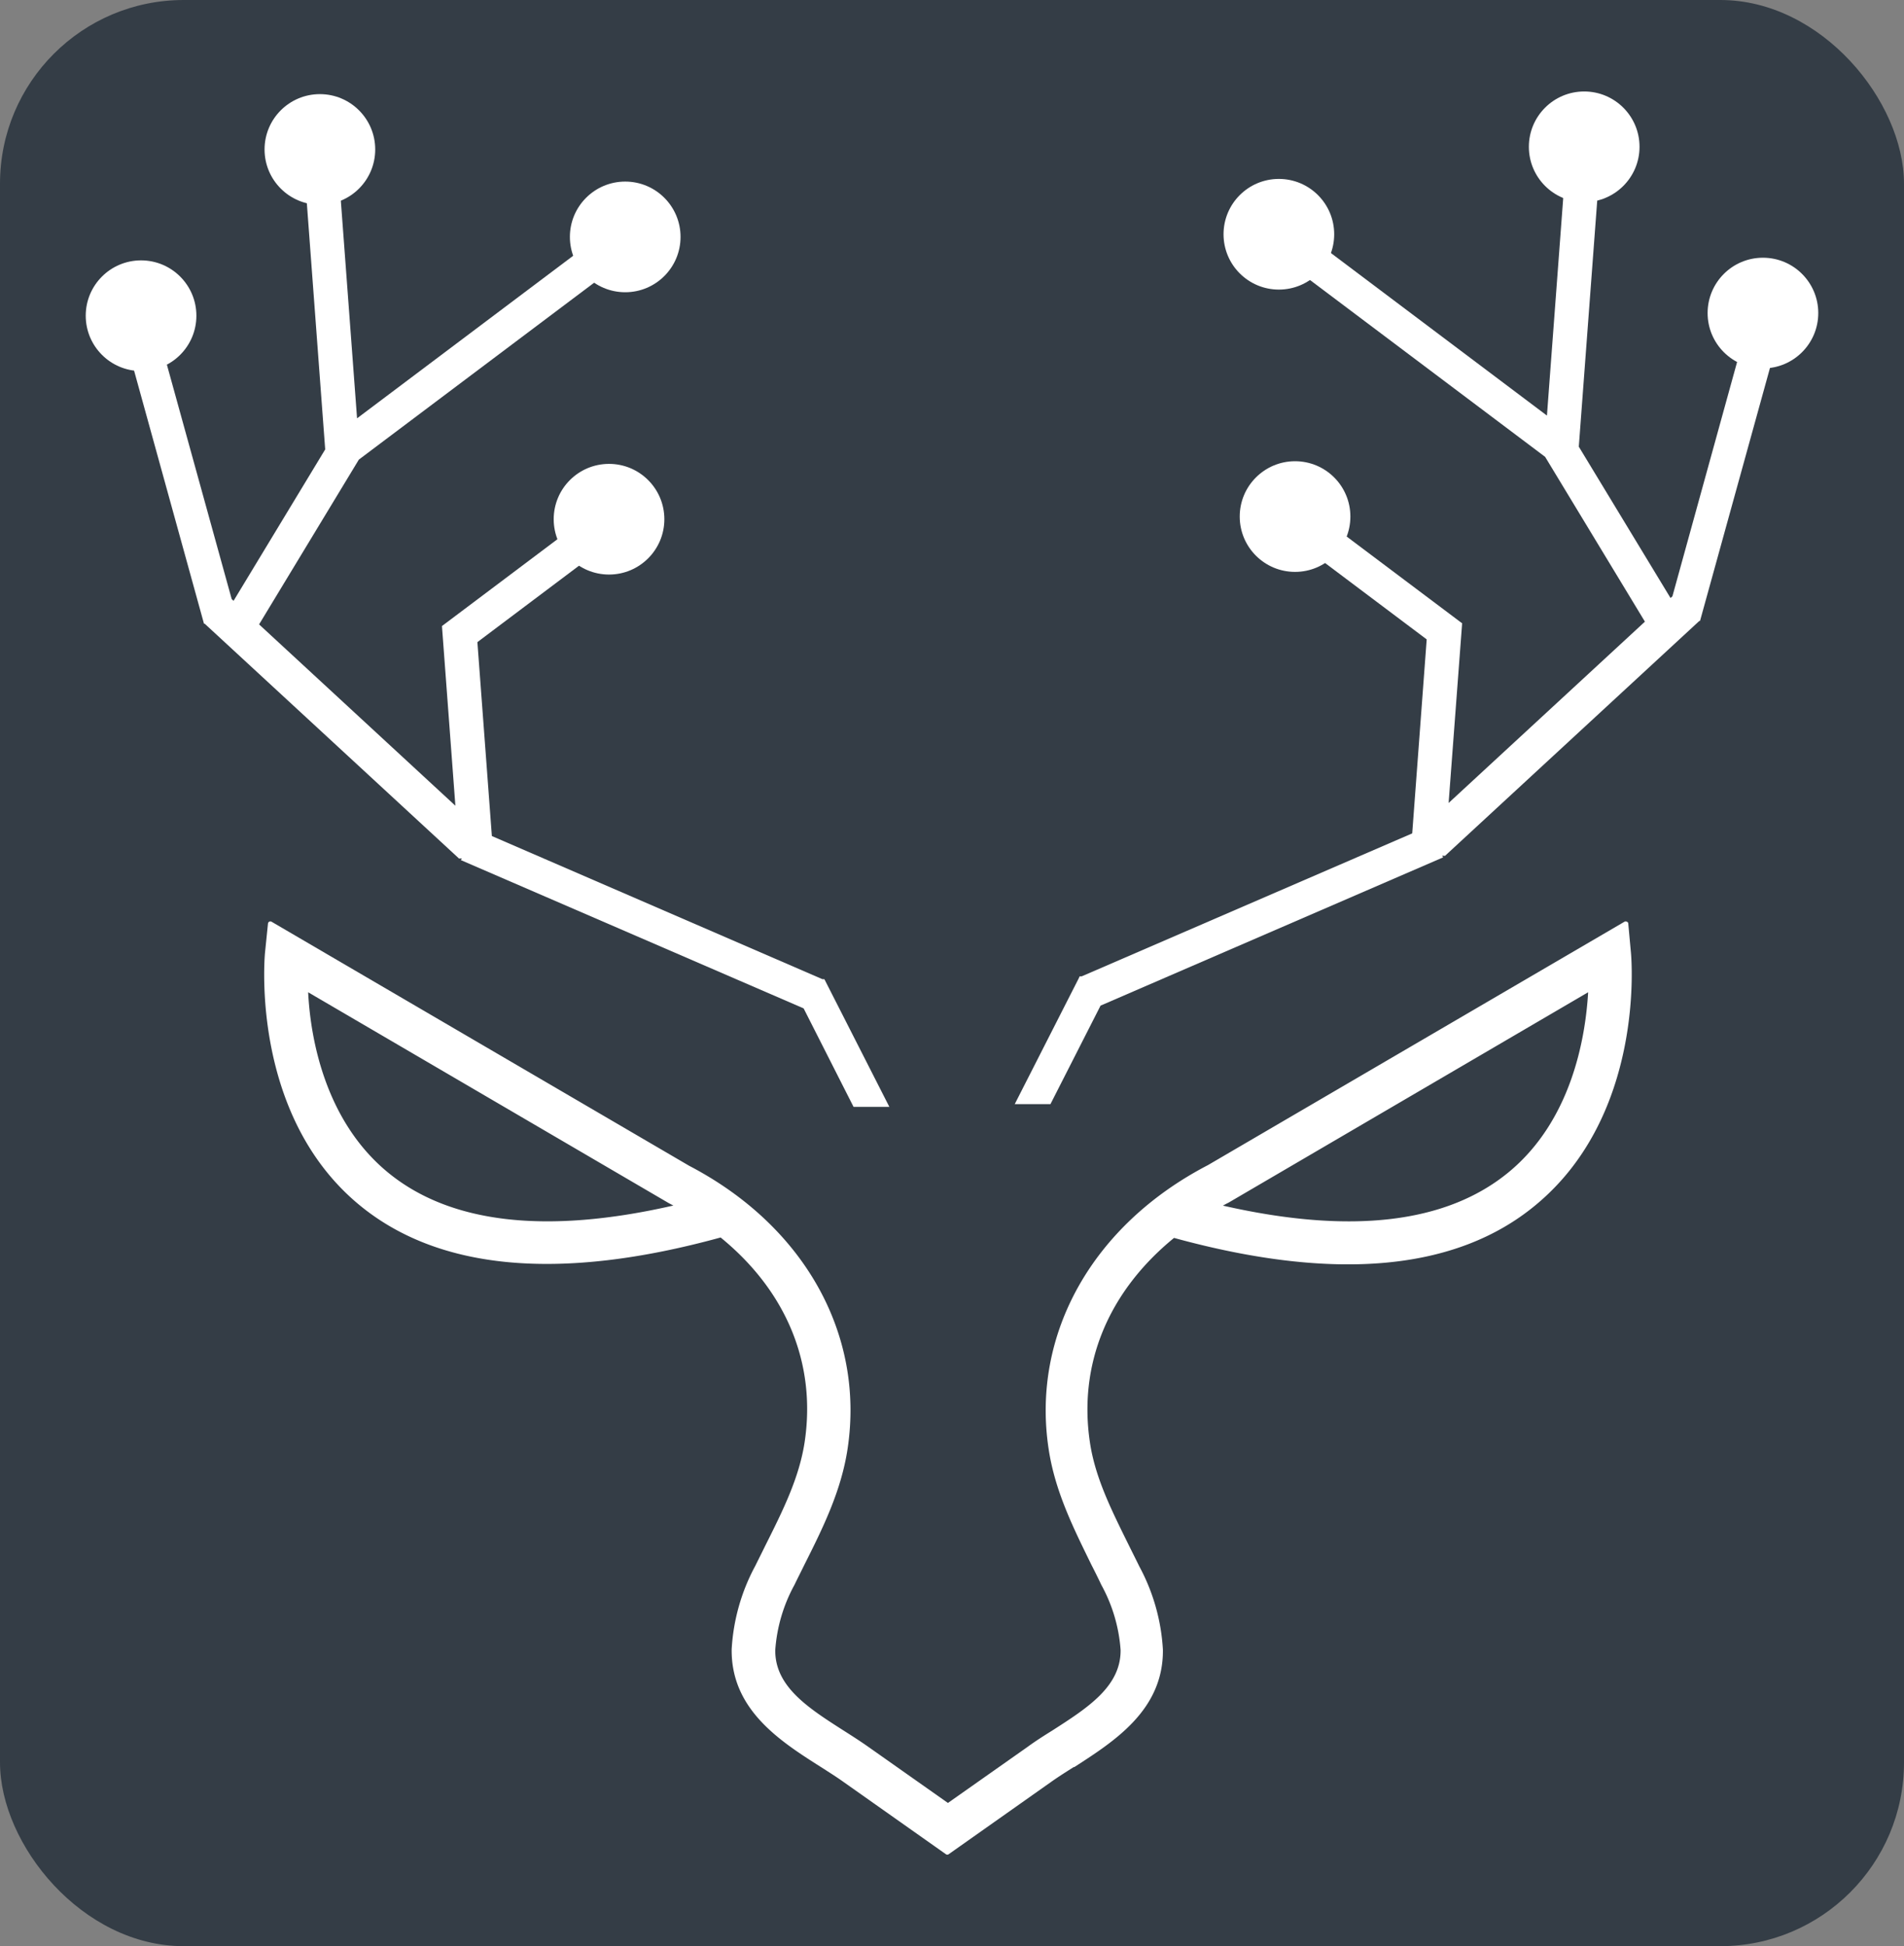<svg id="Layer_1" data-name="Layer 1" xmlns="http://www.w3.org/2000/svg" viewBox="0 0 222.31 227.22"><rect x="0" y="0" width="222.31" height="227.22" fill="#808080" stroke="none"/><defs><style>.cls-1{fill:#343d46;}.cls-2{fill:#fff;}</style></defs><rect class="cls-1" width="222.31" height="227.22" rx="21.45"/><path class="cls-2" d="M201.49,141.65l-.32-3.49A.26.26,0,0,0,201,138a.27.27,0,0,0-.26,0L152.1,166.42c-13.48,7-20.62,19.72-18.61,33.09.74,5,2.93,9.33,5,13.57.4.78.79,1.56,1.16,2.35a18.45,18.45,0,0,1,2.25,7.59c.05,4.28-3.87,6.78-8,9.43-1,.62-2,1.26-2.87,1.9l-9.29,6.54-9.28-6.54c-.92-.65-1.92-1.29-2.88-1.9-4.15-2.65-8.06-5.15-8-9.43a18.55,18.55,0,0,1,2.24-7.59c.38-.79.78-1.57,1.16-2.35,2.13-4.24,4.31-8.61,5.05-13.58,2-13.37-5.09-26-18.5-33L42.76,138a.27.27,0,0,0-.26,0,.27.27,0,0,0-.15.21L42,141.64c-.07.77-1.61,19,11,29.42,9.28,7.67,23.48,8.95,42.2,3.81,7.7,6.28,11.18,14.75,9.81,23.88-.63,4.17-2.54,8-4.58,12.07-.39.8-.8,1.61-1.19,2.4a23.23,23.23,0,0,0-2.75,9.72c-.09,7.06,5.69,10.75,10.33,13.7l.13.08c.9.58,1.76,1.12,2.56,1.69l12,8.47a.3.3,0,0,0,.15.05.3.3,0,0,0,.16-.05l12-8.47c.82-.58,1.69-1.13,2.61-1.71l.07,0c4.64-3,10.41-6.65,10.34-13.7a23.19,23.19,0,0,0-2.75-9.72c-.39-.8-.8-1.61-1.2-2.42-2-4.06-3.95-7.89-4.57-12.06-1.37-9.12,2.12-17.59,9.82-23.88,18.73,5.14,32.92,3.86,42.19-3.81C203.09,160.6,201.56,142.43,201.49,141.65Zm-5,4.59c-.32,5.47-2,15-9.27,21s-18.48,7.3-33.37,3.91c.21-.12.43-.24.66-.35ZM89.13,170.85l.55.29c-14.88,3.4-26.11,2.1-33.37-3.9s-9-15.53-9.27-21Z" transform="translate(-11.06 -30.39)"/><circle class="cls-2" cx="151.21" cy="60.31" r="6.46"/><circle class="cls-2" cx="149.32" cy="27.35" r="6.46"/><circle class="cls-2" cx="184.97" cy="17.14" r="6.46"/><circle class="cls-2" cx="205.84" cy="36.55" r="6.46"/><polygon class="cls-2" points="204.67 35.57 195.27 69.62 195.05 69.82 184.34 52.15 186.97 17.02 183 16.71 180.62 48.52 150.94 26.19 148.55 29.38 180.41 53.34 192.06 72.58 169.14 93.75 170.71 72.88 170.68 72.87 170.74 72.79 152.11 58.79 149.72 61.98 166.58 74.65 164.89 97.3 126.3 113.99 126.06 113.99 126 114.12 125.98 114.13 125.99 114.15 118.48 128.91 122.65 128.91 128.5 117.41 168.5 100.1 168.39 99.9 168.68 99.92 168.68 99.9 168.71 99.93 198.42 72.49 198.49 72.51 208.4 36.67 204.67 35.57"/><circle class="cls-2" cx="71.11" cy="60.62" r="6.46"/><circle class="cls-2" cx="73" cy="27.66" r="6.46"/><circle class="cls-2" cx="37.35" cy="17.45" r="6.46"/><circle class="cls-2" cx="16.47" cy="36.86" r="6.46"/><polygon class="cls-2" points="17.64 35.9 27.05 69.94 27.27 70.15 37.97 52.47 35.35 17.34 39.32 17.05 41.69 48.84 71.38 26.51 73.77 29.7 41.9 53.66 30.25 72.9 53.17 94.07 51.61 73.2 51.64 73.19 51.58 73.11 70.2 59.11 72.59 62.3 55.74 74.97 57.43 97.61 96.02 114.32 96.25 114.32 96.31 114.44 96.34 114.45 96.33 114.47 103.84 129.23 99.66 129.23 93.83 117.73 53.81 100.42 53.92 100.22 53.64 100.24 53.64 100.22 53.61 100.25 23.89 72.81 23.82 72.83 13.92 36.99 17.64 35.9"/></svg>